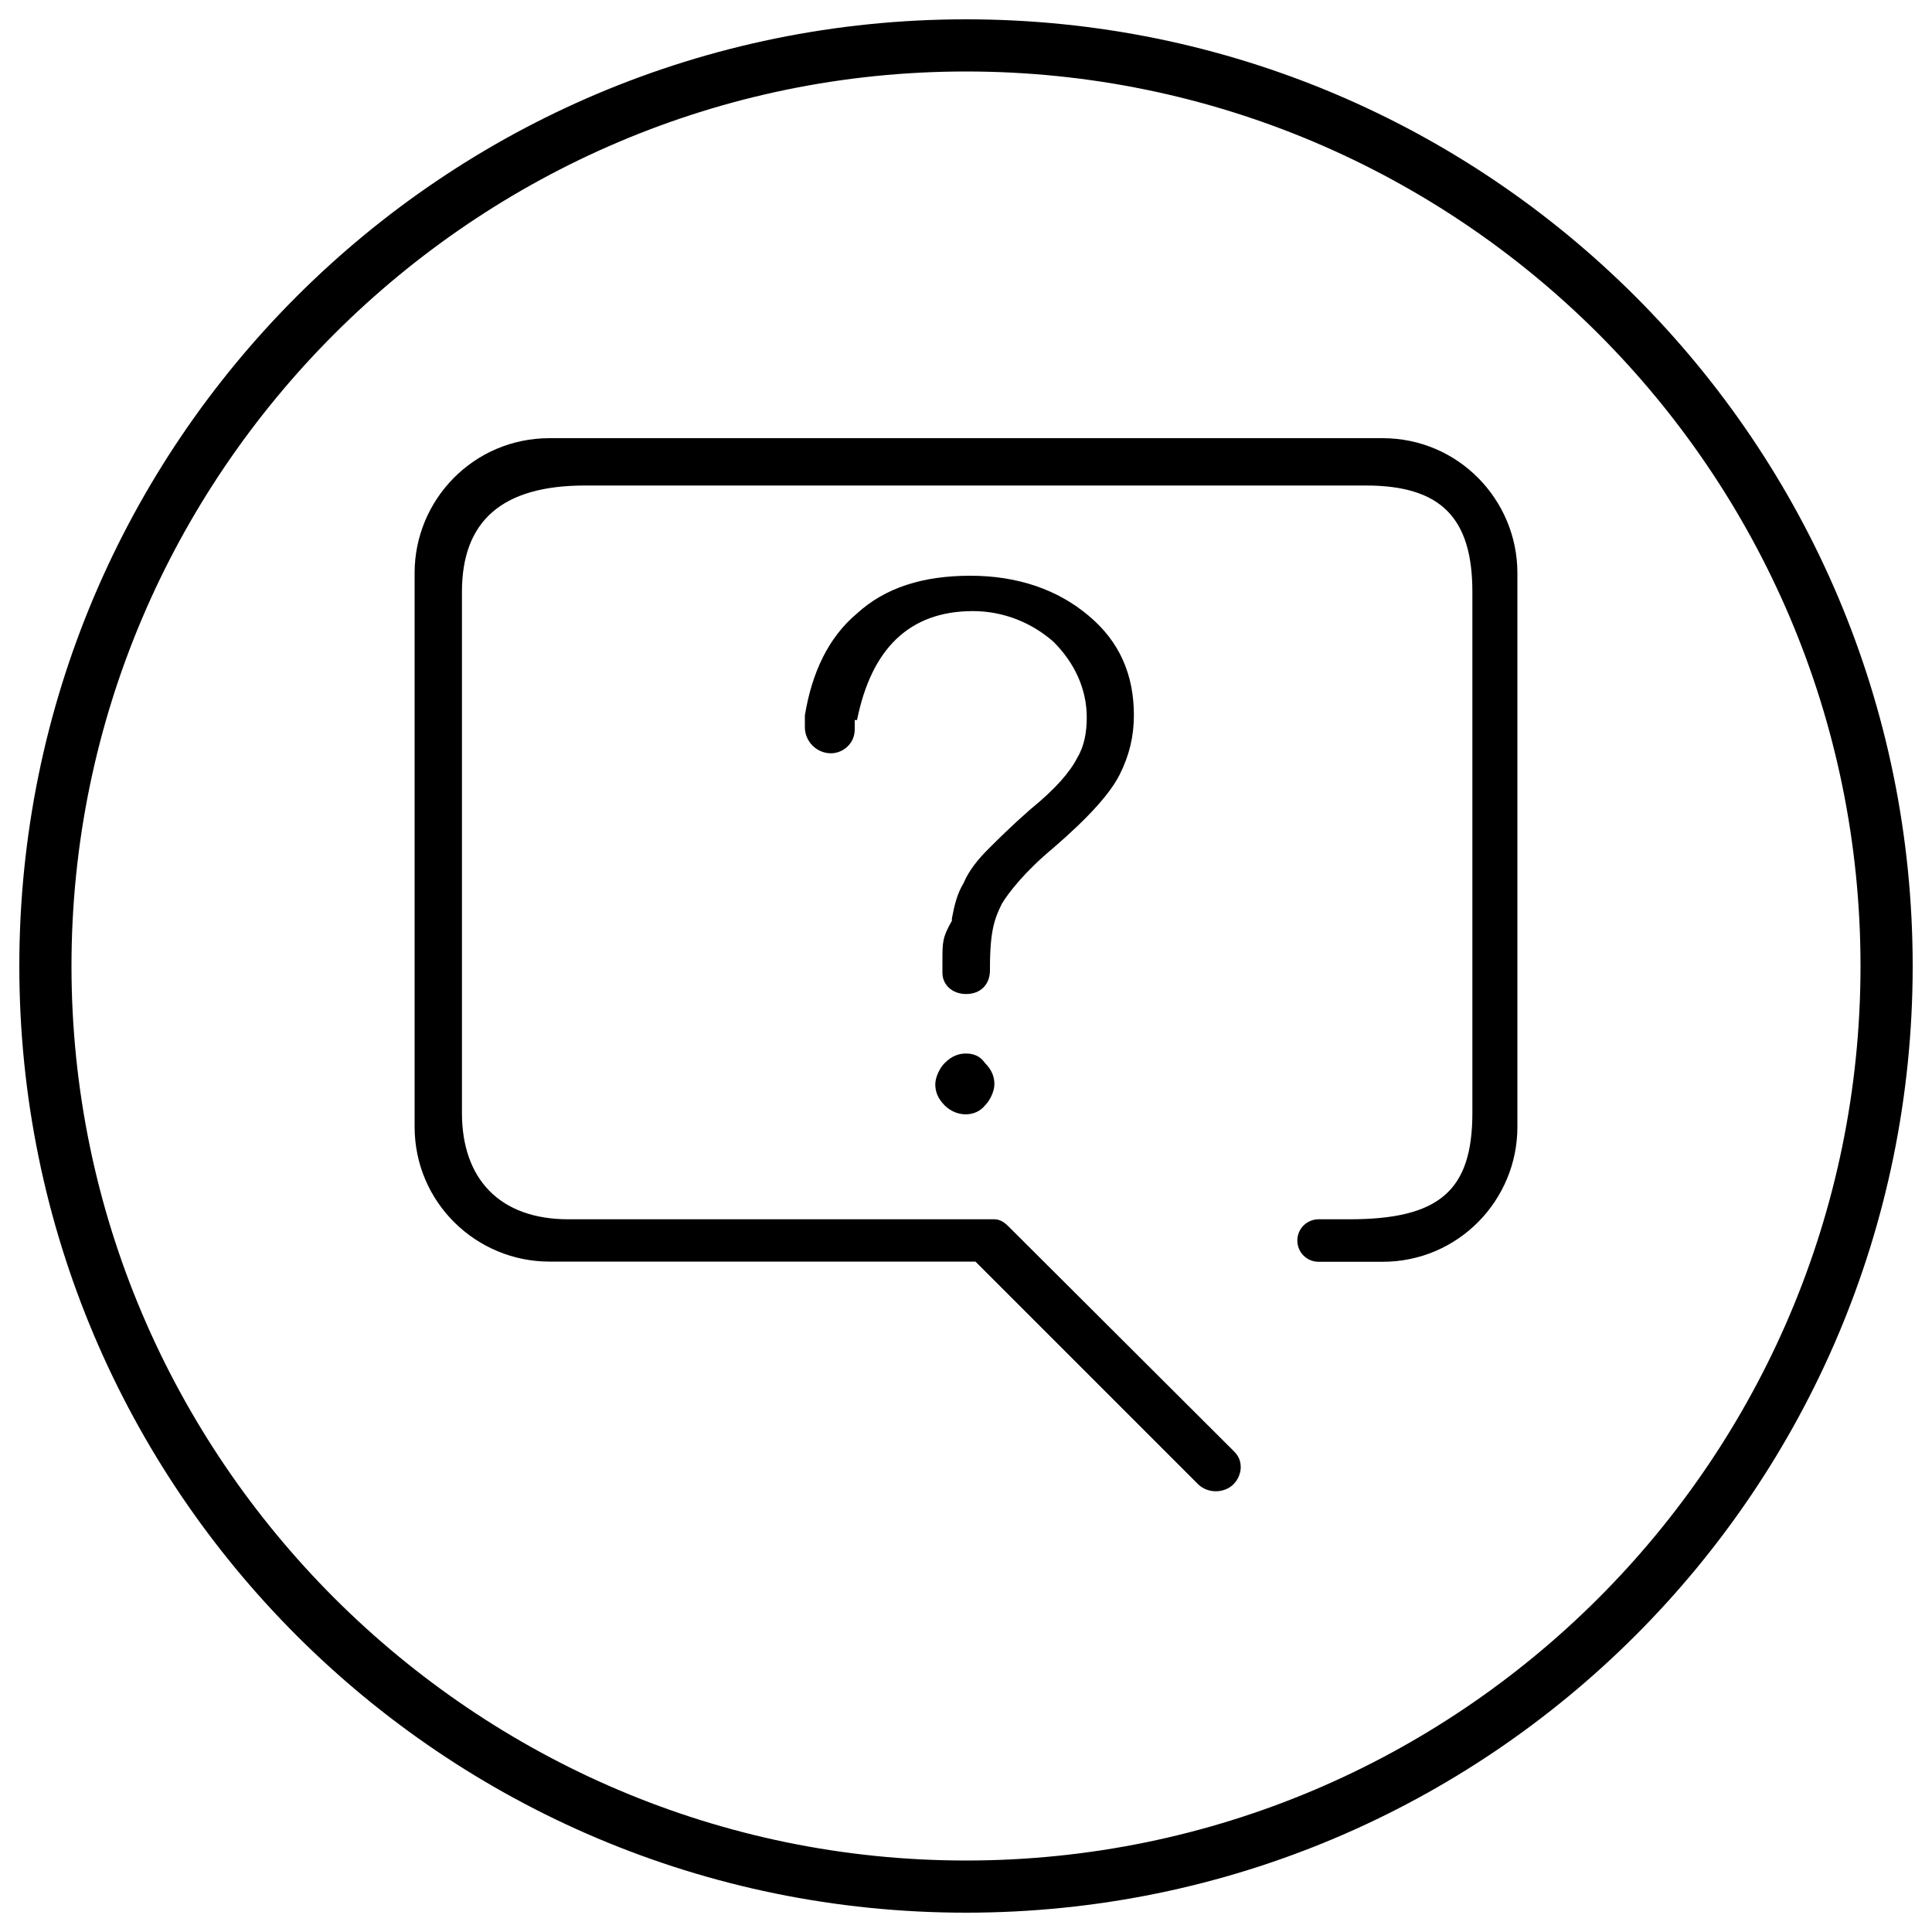 <?xml version="1.0" encoding="utf-8"?>
<!-- Svg Vector Icons : http://www.onlinewebfonts.com/icon -->
<!DOCTYPE svg PUBLIC "-//W3C//DTD SVG 1.1//EN" "http://www.w3.org/Graphics/SVG/1.1/DTD/svg11.dtd">
<svg version="1.1" xmlns="http://www.w3.org/2000/svg" xmlns:xlink="http://www.w3.org/1999/xlink" x="0px" y="0px" viewBox="0 0 1000 1000" enable-background="new 0 0 1000 1000" xml:space="preserve">
<g><path d="M500,10C229.3,10,10,229.3,10,500c0,270.7,219.3,490,490,490c270.7,0,490-219.3,490-490C990,229.3,770.7,10,500,10z M500,963C245.2,963,37,754.8,37,500C37,245.2,245.2,37,500,37c254.8,0,463,207,463,463C963,756,754.8,963,500,963z"/><path d="M500,545.3c-3.7,0-7.3,1.2-11,4.9c-2.5,2.4-4.9,7.3-4.9,11s1.2,7.3,4.9,11c6.1,6.1,15.9,6.1,20.8,0c2.5-2.4,4.9-7.3,4.9-11s-1.2-7.3-4.9-11C507.3,546.5,503.7,545.3,500,545.3z"/><path d="M715.6,226.8H284.4c-39.2,0-69.8,31.8-69.8,69.8v286.6c0,39.2,31.9,69.8,69.8,69.8h220.5l115.2,115.2c4.9,4.9,13.5,4.9,18.4,0c2.5-2.5,3.7-6.1,3.7-8.6c0-3.7-1.2-6.1-3.7-8.6L522,634.8c-2.4-2.5-4.9-3.7-7.3-3.7h-1.2H294.2c-35.5,0-55.1-20.8-55.1-55.1V306.4c0-36.8,20.8-55.1,63.7-55.1H707c39.2,0,55.1,17.1,55.1,55.1V576c0,40.4-17.2,55.1-63.7,55.1h-15.9c-6.1,0-11,4.9-11,11c0,6.1,4.9,11,11,11h33.1c39.2,0,69.8-31.9,69.8-69.8V296.6C785.4,258.7,754.8,226.8,715.6,226.8z"/><path d="M545.3,438.8L545.3,438.8c18.4-15.9,29.4-28.2,34.3-38c4.9-9.8,7.3-19.6,7.3-30.6c0-20.8-7.3-38-23.3-51.4c-15.9-13.5-36.7-20.8-61.3-20.8c-24.5,0-44.1,6.1-58.8,19.6c-14.7,12.3-23.3,30.6-26.9,52.7v6.1c0,7.4,6.1,13.5,13.5,13.5c6.1,0,12.3-4.9,12.3-12.3v-4.9h1.2c7.4-36.8,27-56.4,60-56.4c15.9,0,30.6,6.1,41.7,15.9c11,11,17.2,24.5,17.2,39.2c0,7.3-1.2,14.7-4.9,20.8c-3.7,7.3-11,15.9-24.5,26.9c-9.8,8.6-17.1,15.9-22,20.8c-4.9,4.9-9.8,11-12.3,17.1c-3.7,6.1-4.9,12.3-6.1,18.4v1.2c-4.9,8.6-4.9,11-4.9,20.8l0,0v4.9v1.2c0,6.1,4.9,11,12.3,11s12.3-4.9,12.3-12.3c0,0,0,0,0-1.2c0-19.6,2.5-25.7,6.1-33.1C522,462,530.6,451,545.3,438.8z"/></g>
</svg>